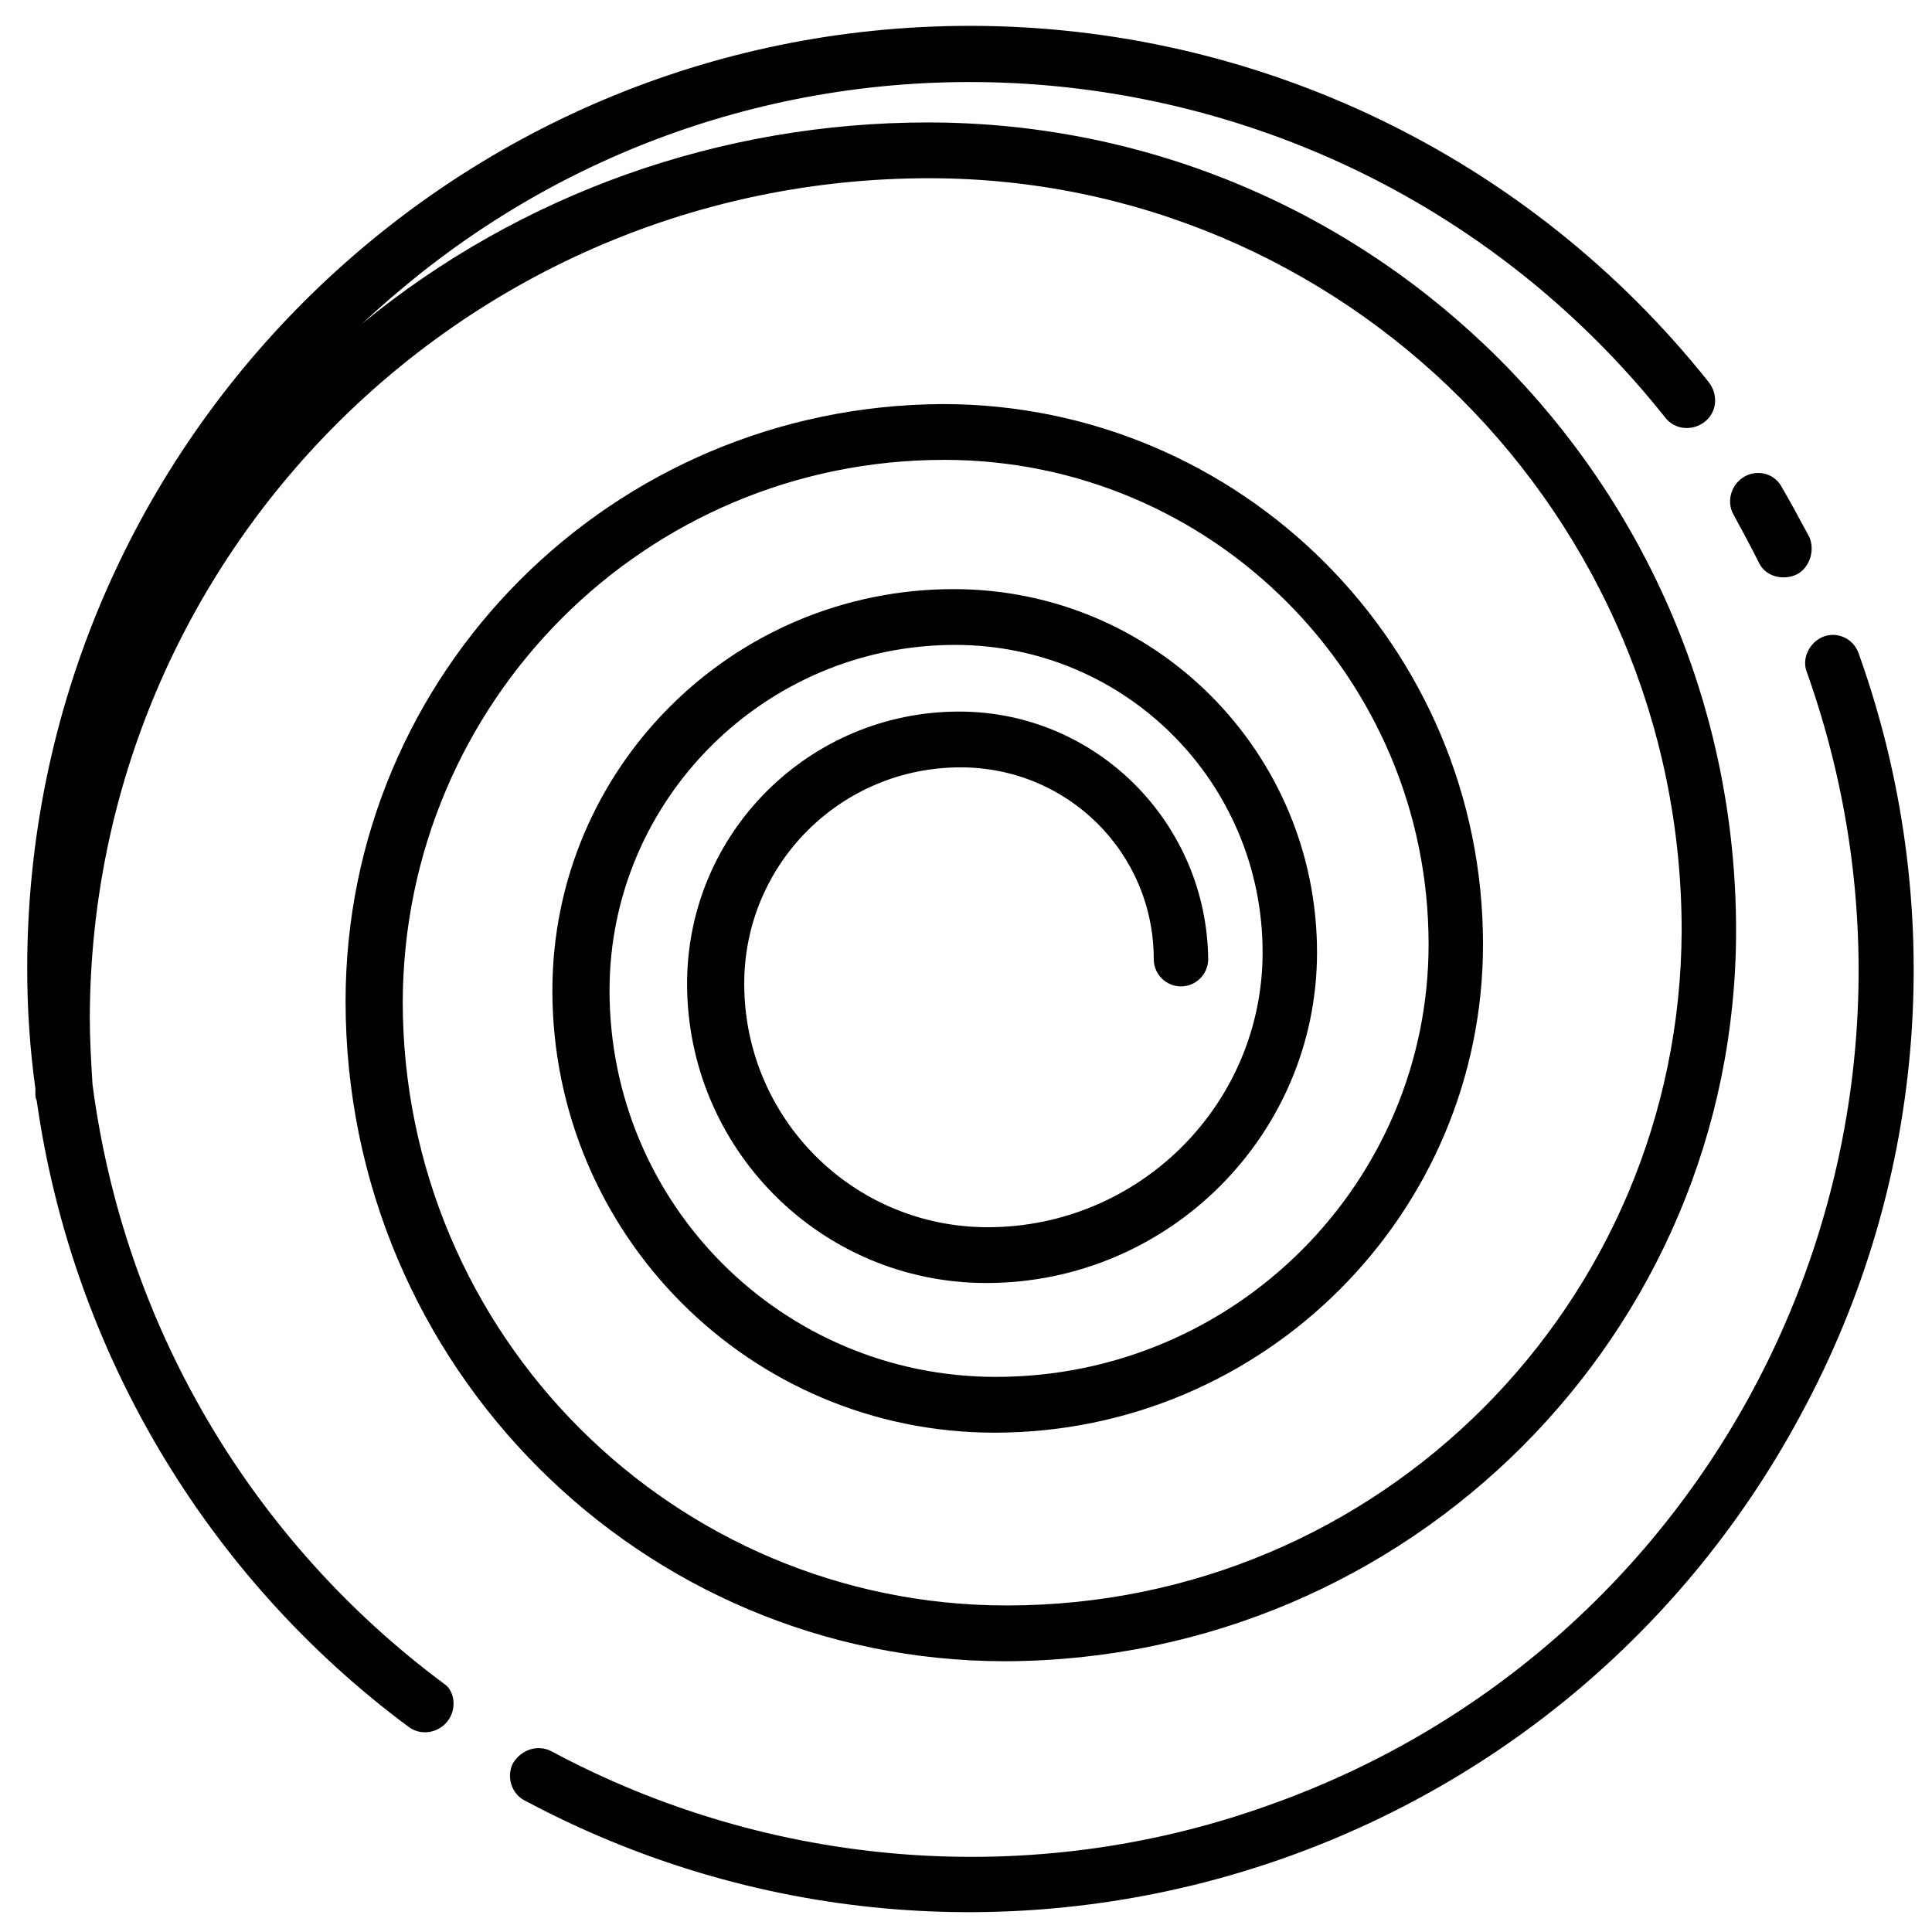 <?xml version="1.0" encoding="utf-8"?>
<!-- Generator: Adobe Illustrator 21.0.0, SVG Export Plug-In . SVG Version: 6.00 Build 0)  -->
<svg version="1.1" id="Capa_1" xmlns="http://www.w3.org/2000/svg" xmlns:xlink="http://www.w3.org/1999/xlink" x="0px" y="0px"
	 viewBox="0 0 142 142" style="enable-background:new 0 0 142 142;" xml:space="preserve">
<path d="M32.9,126.5c-0.7,0.9-2,1.1-2.9,0.4l0,0C15.2,115.9,5.3,99.3,2.7,80.9c-0.1-0.2-0.1-0.4-0.1-0.6c0-0.1,0-0.2,0-0.3
	C2.2,77.1,2,74.2,2,71.2C2,33,33,1.9,71.3,1.9c21.1,0,41.1,9.6,54.3,26.2c0.7,0.9,0.6,2.2-0.3,2.9c-0.9,0.7-2.2,0.6-2.9-0.3l0,0
	C100,2.5,59-2.2,30.9,20.1c-1.5,1.2-2.9,2.4-4.3,3.7C38.3,14.2,53,9,68.2,9c32.8,0,59.4,26.6,59.4,59.4c0,29.6-24,53.6-53.7,53.7
	c-26.8,0-48.5-21.7-48.5-48.5c0-24.2,19.6-43.8,43.9-43.9c21.9,0,39.7,17.8,39.7,39.7c0,19.8-16.1,35.9-35.9,35.9
	c-18,0-32.5-14.6-32.5-32.5c0-16.3,13.2-29.5,29.5-29.5c14.8,0,26.7,12,26.7,26.7c0,13.4-10.9,24.3-24.3,24.3c-12.2,0-22-9.9-22-22
	c0-11.1,9-20,20-20c10.1,0,18.2,8.2,18.3,18.2c0,1.1-0.9,2-2,2c-1.1,0-2-0.9-2-2c0-7.8-6.3-14.1-14.2-14.1
	c-8.8,0-15.9,7.1-15.9,15.9c0,9.9,8,17.9,17.9,17.9c11.1,0,20.2-9,20.2-20.2c0-12.5-10.1-22.6-22.6-22.6c-14,0-25.4,11.4-25.4,25.4
	c0,15.7,12.7,28.4,28.4,28.4c17.6,0,31.8-14.3,31.8-31.8c0-19.6-15.9-35.6-35.6-35.6c-22,0-39.7,17.8-39.8,39.8
	c0,24.5,19.9,44.4,44.4,44.4c27.4,0,49.5-22.2,49.6-49.6c0-30.5-24.8-55.3-55.3-55.3c-34,0-61.6,27.6-61.7,61.7
	c0,1.6,0.1,3.3,0.2,4.9c2.3,17.6,11.6,33.5,25.9,44.1C33.4,124.3,33.6,125.6,32.9,126.5L32.9,126.5z M136.6,48
	c-0.4-1.1-1.6-1.6-2.6-1.2s-1.6,1.6-1.2,2.6c12.1,34-5.6,71.3-39.6,83.3c-17.3,6.2-36.5,4.7-52.7-4c-1-0.5-2.2-0.1-2.8,0.9
	c-0.5,1-0.1,2.2,0.8,2.7c33.8,18.1,75.8,5.4,93.9-28.4C141.7,86.7,143.2,66.4,136.6,48L136.6,48z M129.3,41.4c0.5,1,1.8,1.3,2.8,0.8
	c0.9-0.5,1.3-1.7,0.9-2.7c-0.7-1.3-1.4-2.6-2.1-3.8c-0.6-1-1.9-1.2-2.8-0.6c-0.9,0.6-1.2,1.8-0.7,2.7
	C128,38.9,128.7,40.2,129.3,41.4L129.3,41.4z"/>
</svg>
